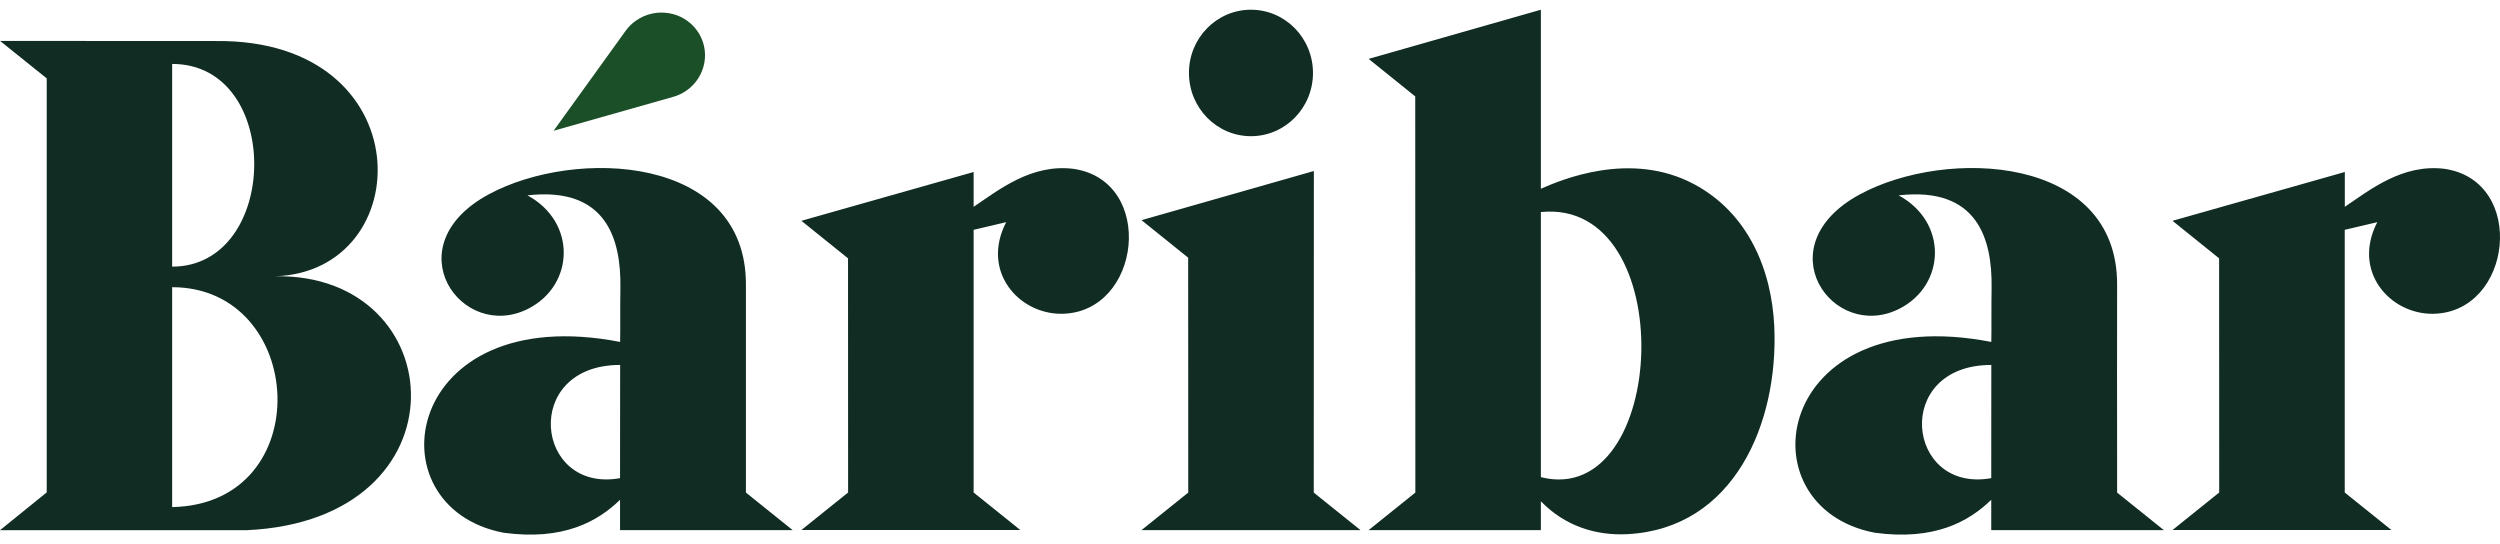 <svg width="124" height="27" viewBox="0 0 124 27" fill="none" xmlns="http://www.w3.org/2000/svg">
<g clip-path="url(#clip0_45_452)">
<path fill-rule="evenodd" clip-rule="evenodd" d="M30.759 18.101C30.759 20.012 30.754 21.806 30.754 23.716C26.529 24.481 25.831 18.101 30.759 18.101ZM98.769 18.101C98.769 20.012 98.766 21.806 98.766 23.716C94.54 24.481 93.842 18.101 98.769 18.101ZM105.009 23.027C105.004 20.052 105.004 17.081 105.009 14.106C105.018 7.694 96.558 7.314 92.258 9.636C87.502 12.204 90.911 17.001 94.219 15.309C96.51 14.137 96.62 11.01 94.171 9.69C98.098 9.242 98.818 11.869 98.783 14.276C98.766 15.305 98.783 16.249 98.769 16.96C87.993 14.867 86.352 25.157 92.987 26.423C95.952 26.83 97.668 25.859 98.766 24.79V26.293H104.223H105.009H107.326L105.009 24.432V24.41V23.027ZM107.756 10.952L110.068 12.813L110.072 24.428L107.756 26.289H116.299H118.616L116.299 24.428V24.419V23.027V21.833V11.399L117.914 11.019C116.645 13.462 118.546 15.591 120.678 15.564C124.623 15.511 125.347 8.979 121.257 8.375C119.164 8.111 117.545 9.421 116.303 10.258V8.531L107.756 10.952ZM39.749 10.952L42.062 12.813L42.066 24.428L39.749 26.289H48.292H50.609L48.292 24.428V24.419V23.309V23.027V21.833V11.399L49.907 11.019C48.639 13.462 50.539 15.591 52.671 15.564C56.616 15.511 57.34 8.979 53.25 8.375C51.157 8.111 49.538 9.421 48.292 10.258V8.531L39.749 10.952ZM8.539 25.152V14.245C15.199 14.245 15.805 25.005 8.539 25.152ZM8.539 3.171C14.05 3.171 13.883 13.225 8.539 13.225V3.171ZM2.317 3.887V24.423L0 26.298H6.143H10.737H12.229C23.291 25.797 22.439 13.538 13.642 13.703C20.767 13.484 20.965 1.923 10.702 2.035L0.004 2.03L2.317 3.887ZM76.427 0.482V9.363C77.423 8.925 80.872 7.448 84.035 9.14C86.686 10.558 87.883 13.35 88.006 16.231C88.208 20.987 86.014 26.217 80.718 26.495C79.169 26.575 77.625 26.101 76.427 24.862V26.293H67.884L70.201 24.432L70.196 4.782L67.884 2.921L76.427 0.482ZM76.427 23.667C82.763 25.26 83.377 9.815 76.427 10.518V23.667ZM62.048 0.482C63.746 0.482 65.124 1.887 65.124 3.619C65.124 5.35 63.746 6.755 62.048 6.755C60.35 6.755 58.972 5.35 58.972 3.619C58.968 1.887 60.346 0.482 62.048 0.482ZM65.163 23.032V23.622V24.432L67.48 26.293H65.163H56.62L58.937 24.432L58.933 12.781L56.62 10.92L65.168 8.482L65.163 23.032ZM36.998 23.027C36.994 20.052 36.994 17.081 36.998 14.106C37.007 7.694 28.547 7.314 24.247 9.636C19.491 12.204 22.9 17.001 26.208 15.309C28.499 14.137 28.608 11.01 26.16 9.69C30.087 9.242 30.807 11.869 30.772 14.276C30.754 15.305 30.772 16.249 30.759 16.96C19.982 14.867 18.341 25.157 24.975 26.423C27.942 26.83 29.657 25.859 30.754 24.79V26.293H36.212H36.998H39.315L36.998 24.432V24.41V23.027Z" fill="#112D23"/>
<path fill-rule="evenodd" clip-rule="evenodd" d="M31.066 1.48C31.197 1.308 31.355 1.157 31.544 1.023C32.527 0.337 33.883 0.557 34.572 1.515C35.265 2.472 35.028 3.806 34.05 4.492C33.852 4.63 33.641 4.729 33.426 4.794L27.459 6.485L31.066 1.48Z" fill="#1B4F27"/>
</g>
<defs>
<clipPath id="clip0_45_452">
<rect width="124" height="26.036" fill="white" transform="translate(0 0.482)"/>
</clipPath>
</defs>
</svg>
